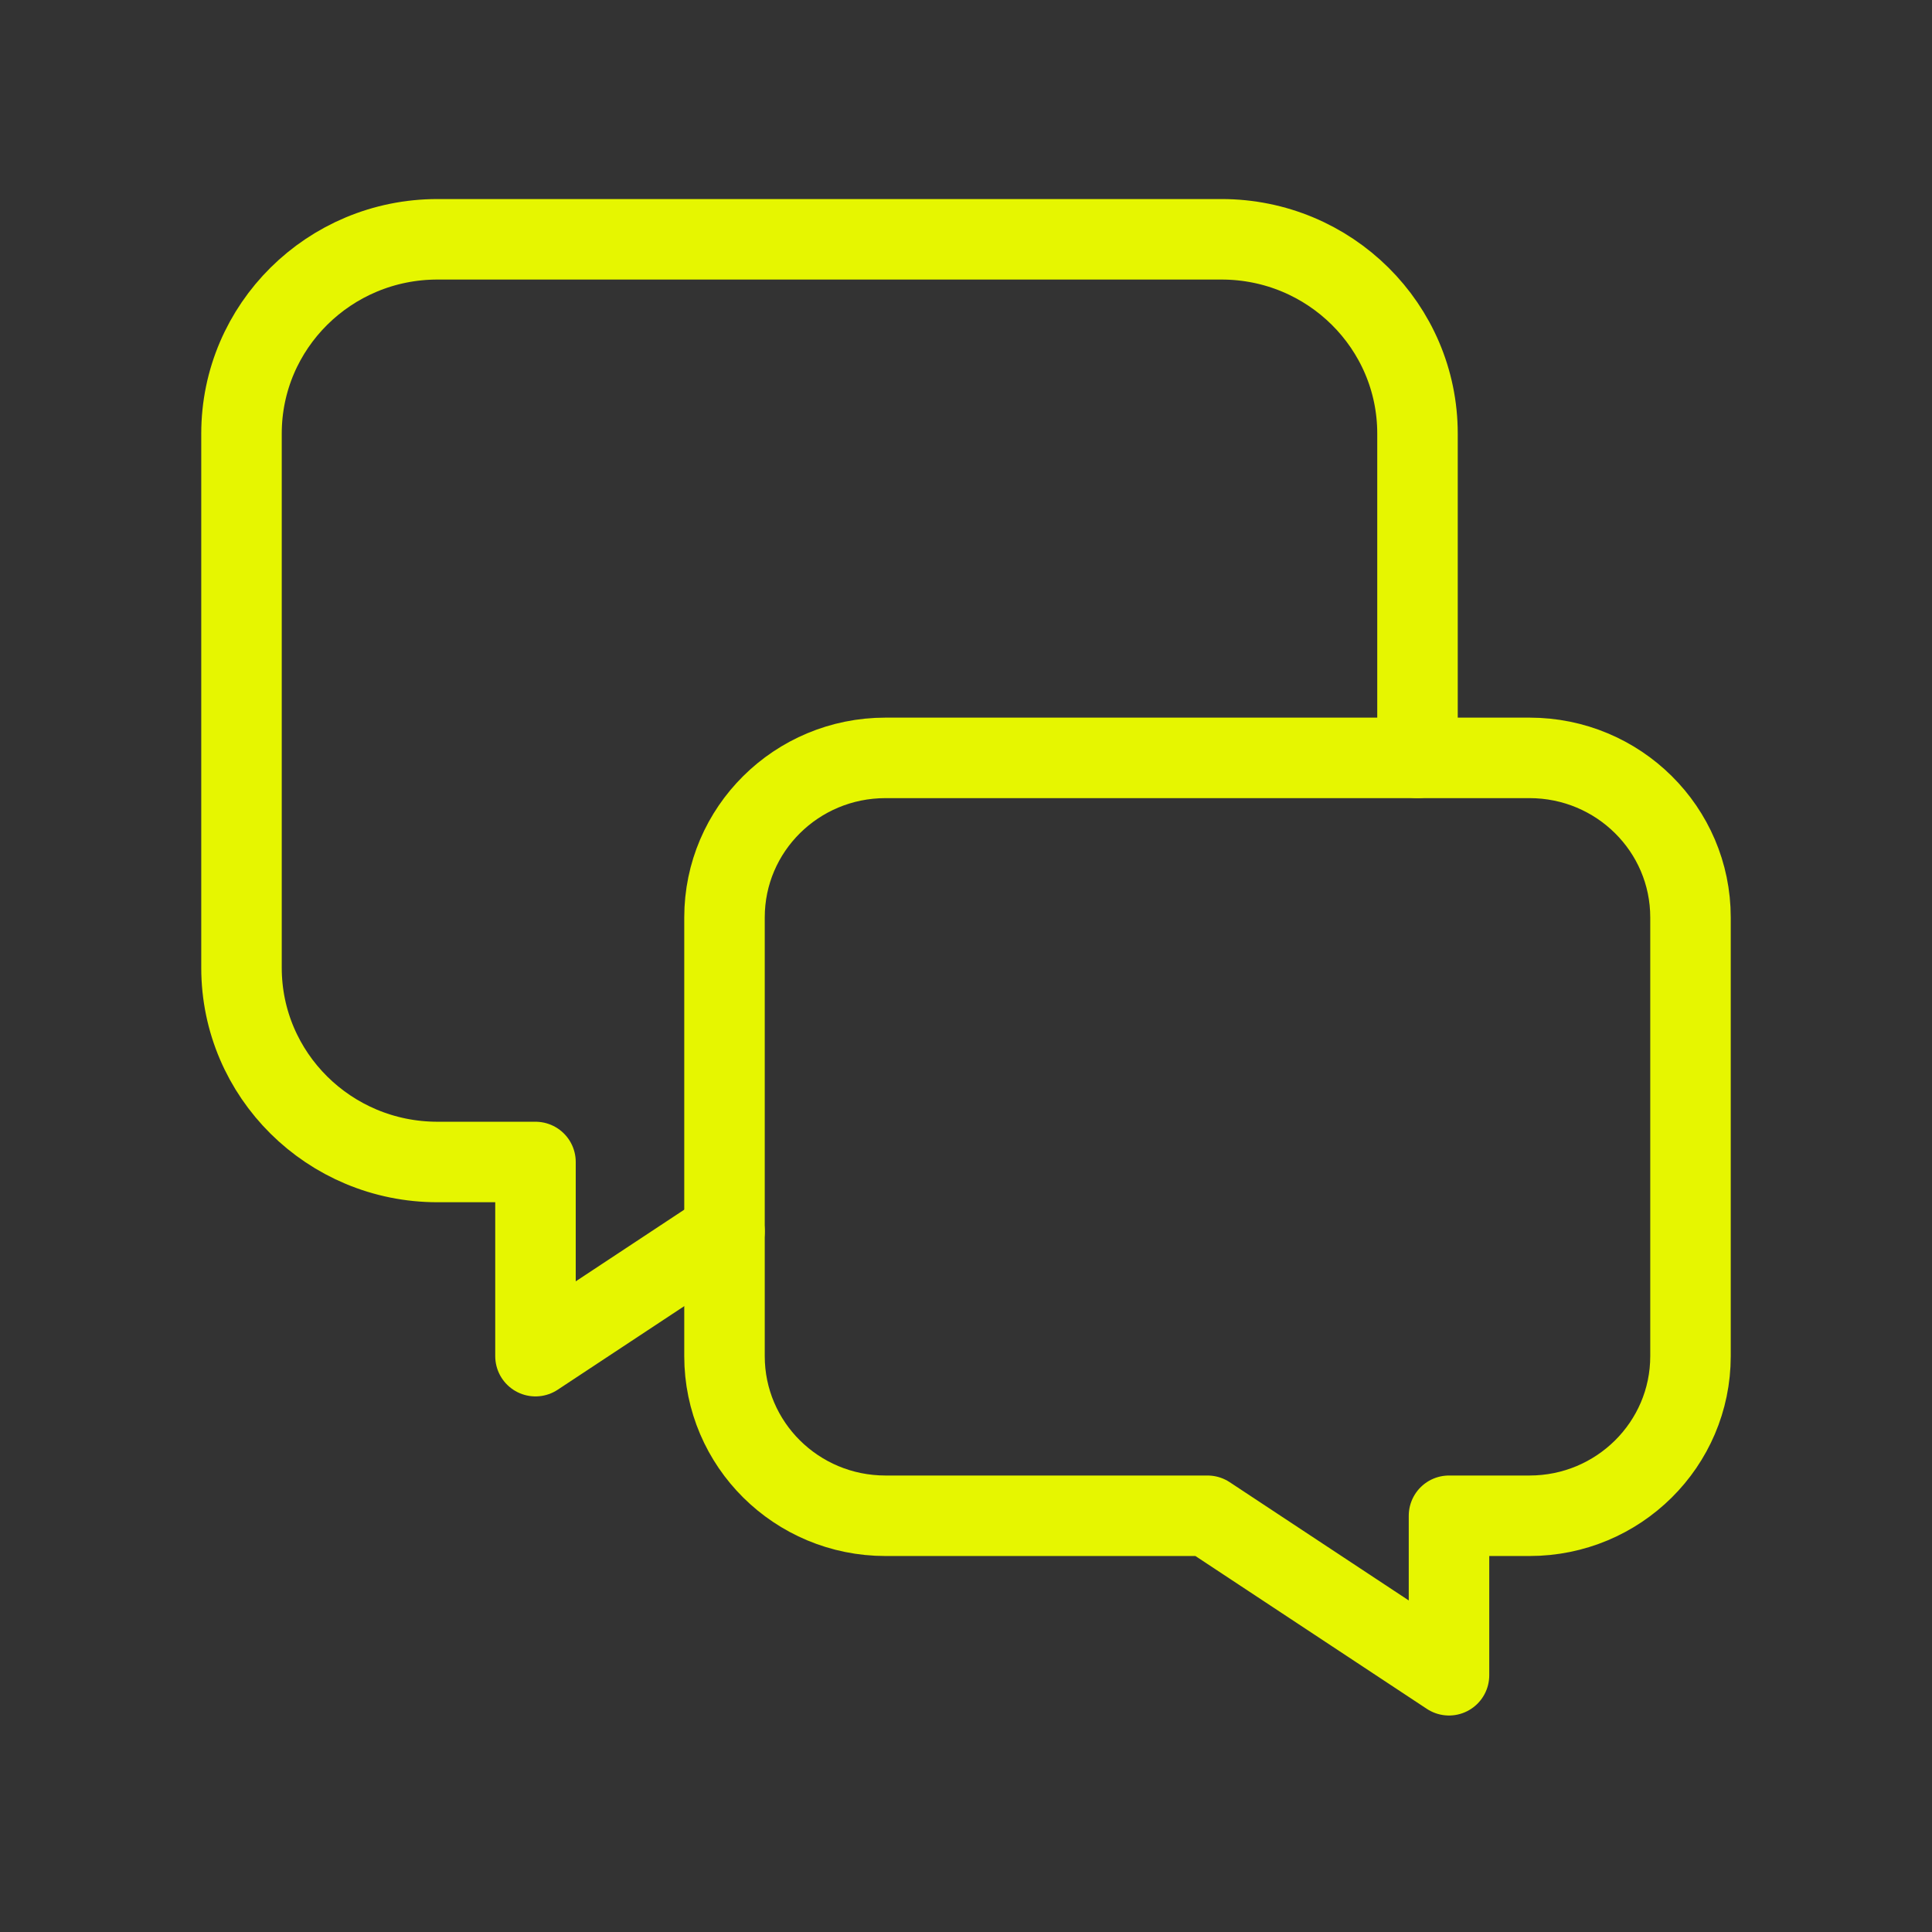 <svg width="36" height="36" viewBox="0 0 36 36" fill="none" xmlns="http://www.w3.org/2000/svg">
<rect x="0" y="0" width="36" height="36" fill="#333333" stroke="none"/>
<path d="M22.5 28.244H16.5C14.842 28.244 13.5 26.913 13.5 25.27V17.095C13.5 15.452 14.842 14.122 16.5 14.122H28.5C30.157 14.122 31.5 15.452 31.5 17.095V25.27C31.5 26.913 30.157 28.244 28.5 28.244H27V31.216L22.5 28.244Z" stroke="#E6F600" stroke-width="1.5" stroke-linecap="round" stroke-linejoin="round"/>
<path d="M26.413 14.122V8.079C26.413 6.08 24.779 4.459 22.761 4.459H8.152C6.135 4.459 4.5 6.08 4.5 8.079V18.033C4.5 20.032 6.135 21.652 8.152 21.652H9.978V25.27L13.5 22.944" stroke="#E6F600" stroke-width="1.5" stroke-linecap="round" stroke-linejoin="round"/>
</svg>
